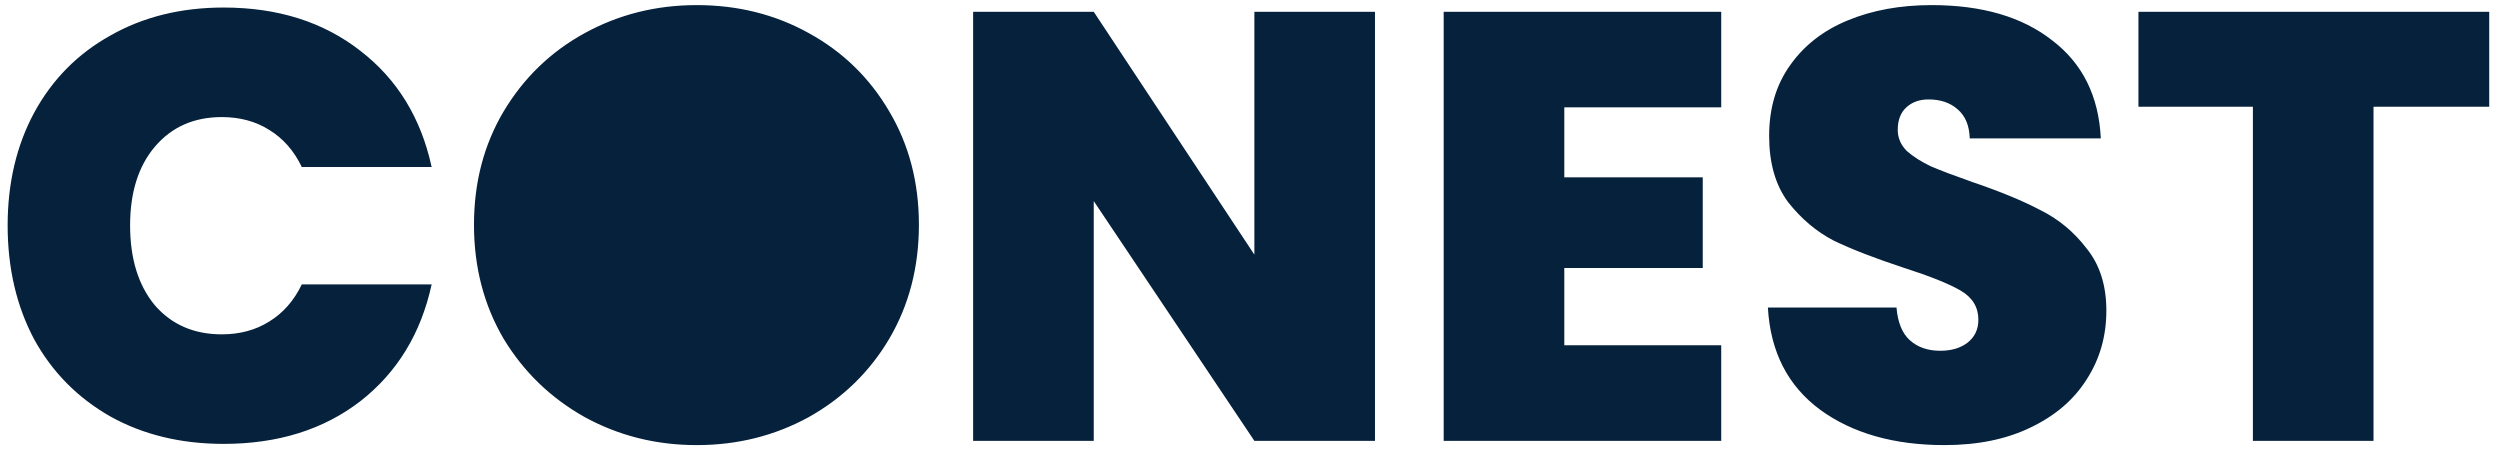 <svg width="197" height="36" viewBox="0 0 197 36" fill="none" xmlns="http://www.w3.org/2000/svg">
<path d="M0.602 17.762C0.602 14.437 1.297 11.479 2.687 8.89C4.109 6.268 6.114 4.238 8.7 2.799C11.286 1.329 14.26 0.594 17.622 0.594C21.89 0.594 25.478 1.729 28.388 3.998C31.297 6.236 33.172 9.289 34.013 13.158H23.781C23.167 11.879 22.31 10.904 21.211 10.233C20.144 9.561 18.899 9.226 17.477 9.226C15.279 9.226 13.517 10.009 12.191 11.575C10.898 13.11 10.252 15.172 10.252 17.762C10.252 20.383 10.898 22.477 12.191 24.044C13.517 25.578 15.279 26.346 17.477 26.346C18.899 26.346 20.144 26.01 21.211 25.339C22.31 24.667 23.167 23.692 23.781 22.413H34.013C33.172 26.282 31.297 29.351 28.388 31.621C25.478 33.859 21.89 34.978 17.622 34.978C14.26 34.978 11.286 34.258 8.7 32.82C6.114 31.349 4.109 29.319 2.687 26.729C1.297 24.108 0.602 21.119 0.602 17.762ZM54.904 35.074C51.704 35.074 48.762 34.338 46.078 32.868C43.395 31.365 41.262 29.303 39.678 26.681C38.126 24.028 37.35 21.039 37.35 17.714C37.35 14.389 38.126 11.416 39.678 8.794C41.262 6.14 43.395 4.078 46.078 2.608C48.762 1.137 51.704 0.402 54.904 0.402C58.137 0.402 61.079 1.137 63.73 2.608C66.413 4.078 68.531 6.14 70.082 8.794C71.634 11.416 72.41 14.389 72.41 17.714C72.41 21.039 71.634 24.028 70.082 26.681C68.531 29.303 66.413 31.365 63.73 32.868C61.047 34.338 58.105 35.074 54.904 35.074ZM108.348 34.738H98.844L86.187 15.843V34.738H76.683V0.929H86.187L98.844 20.064V0.929H108.348V34.738ZM123.267 8.458V13.973H134.177V21.119H123.267V27.209H135.632V34.738H113.762V0.929H135.632V8.458H123.267ZM153.228 35.074C149.252 35.074 145.986 34.147 143.433 32.292C140.879 30.406 139.505 27.721 139.31 24.236H149.445C149.542 25.419 149.898 26.282 150.512 26.825C151.127 27.369 151.918 27.64 152.888 27.64C153.761 27.64 154.473 27.433 155.023 27.017C155.604 26.57 155.896 25.962 155.896 25.195C155.896 24.204 155.427 23.436 154.489 22.893C153.552 22.349 152.032 21.742 149.93 21.071C147.7 20.335 145.89 19.632 144.499 18.961C143.141 18.257 141.946 17.25 140.911 15.939C139.909 14.597 139.408 12.854 139.408 10.712C139.408 8.538 139.958 6.684 141.056 5.149C142.155 3.583 143.674 2.4 145.614 1.601C147.554 0.801 149.753 0.402 152.21 0.402C156.186 0.402 159.355 1.329 161.715 3.183C164.107 5.005 165.383 7.579 165.544 10.904H155.216C155.184 9.881 154.86 9.114 154.246 8.602C153.664 8.091 152.904 7.835 151.967 7.835C151.256 7.835 150.674 8.043 150.222 8.458C149.769 8.874 149.542 9.465 149.542 10.233C149.542 10.872 149.785 11.431 150.27 11.911C150.787 12.359 151.417 12.758 152.161 13.11C152.904 13.43 154.004 13.845 155.459 14.357C157.624 15.092 159.403 15.828 160.793 16.563C162.216 17.266 163.427 18.273 164.43 19.584C165.464 20.863 165.981 22.493 165.981 24.476C165.981 26.49 165.464 28.296 164.43 29.895C163.427 31.493 161.957 32.756 160.017 33.683C158.109 34.61 155.846 35.074 153.228 35.074ZM196.15 0.929V8.41H187.033V34.738H177.528V8.41H168.509V0.929H196.15Z" fill="#05213C"/>
</svg>

